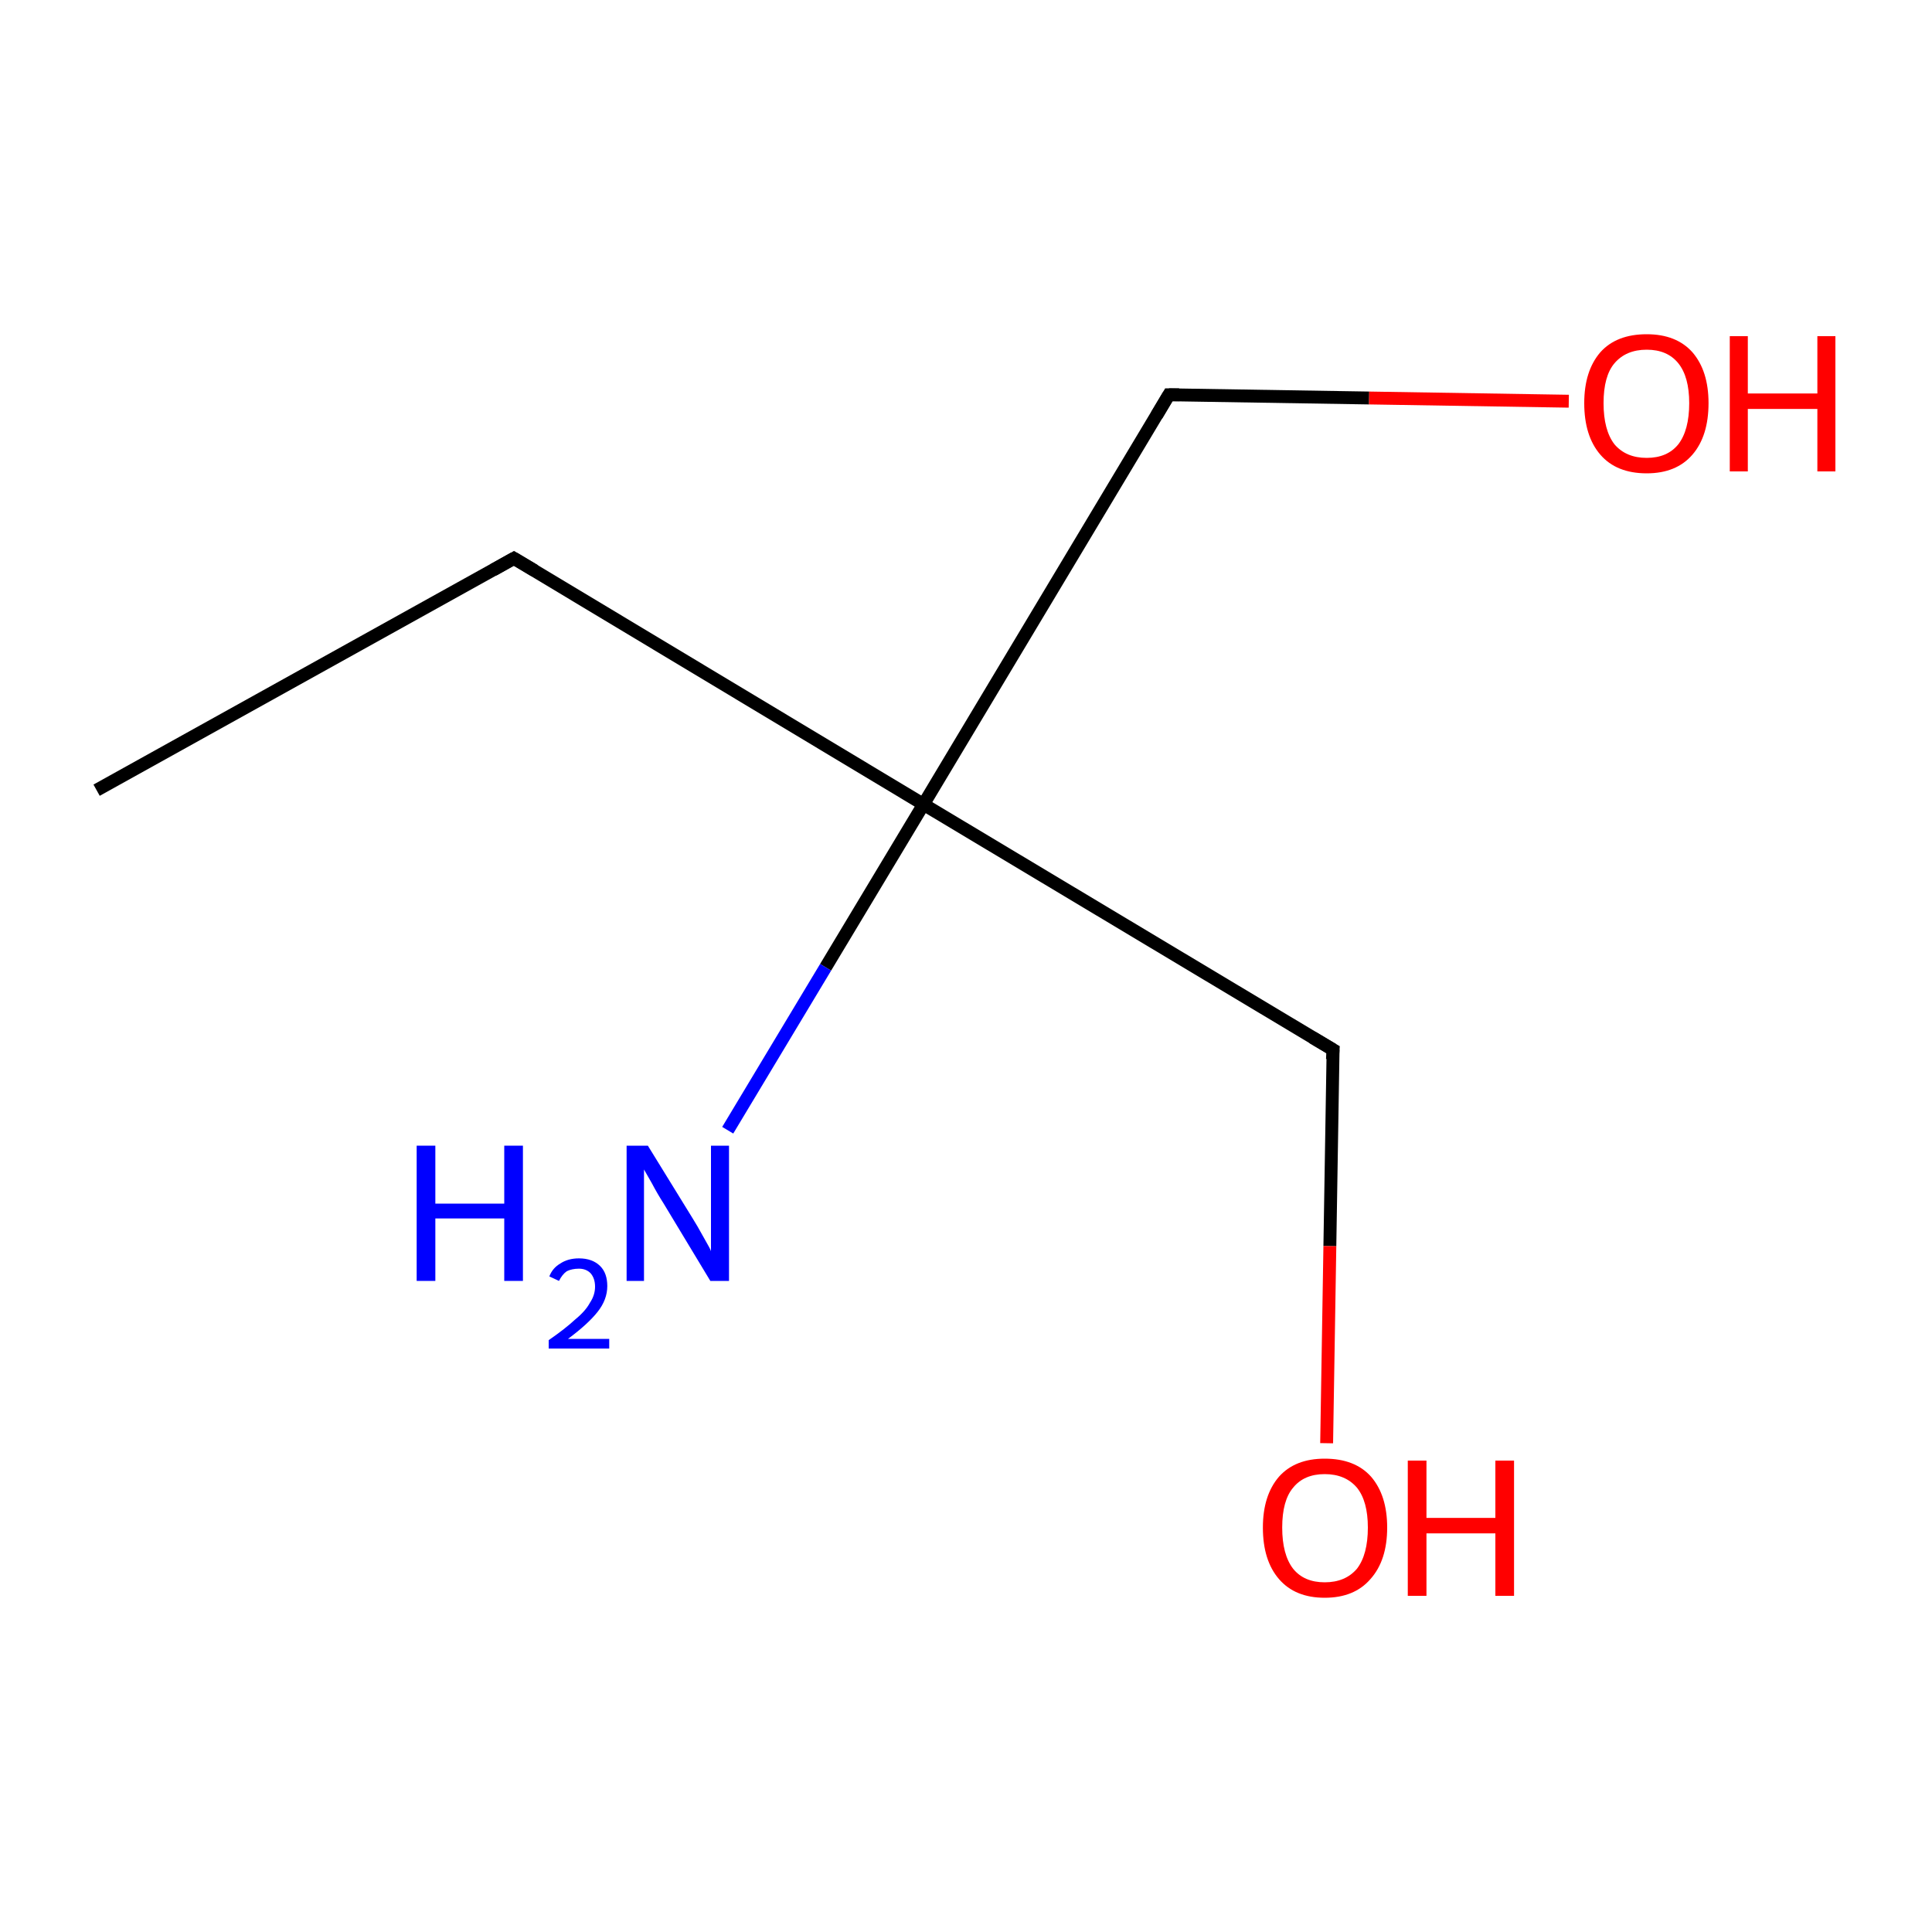 <?xml version='1.0' encoding='iso-8859-1'?>
<svg version='1.1' baseProfile='full'
              xmlns='http://www.w3.org/2000/svg'
                      xmlns:rdkit='http://www.rdkit.org/xml'
                      xmlns:xlink='http://www.w3.org/1999/xlink'
                  xml:space='preserve'
width='300px' height='300px' viewBox='0 0 300 300'>
<!-- END OF HEADER -->
<rect style='opacity:1.0;fill:#FFFFFF;stroke:none' width='300.0' height='300.0' x='0.0' y='0.0'> </rect>
<path class='bond-0 atom-0 atom-1' d='M 15.0,122.7 L 79.8,86.7' style='fill:none;fill-rule:evenodd;stroke:#000000;stroke-width:2.0px;stroke-linecap:butt;stroke-linejoin:miter;stroke-opacity:1' />
<path class='bond-1 atom-1 atom-2' d='M 79.8,86.7 L 143.4,124.9' style='fill:none;fill-rule:evenodd;stroke:#000000;stroke-width:2.0px;stroke-linecap:butt;stroke-linejoin:miter;stroke-opacity:1' />
<path class='bond-2 atom-2 atom-3' d='M 143.4,124.9 L 128.2,150.2' style='fill:none;fill-rule:evenodd;stroke:#000000;stroke-width:2.0px;stroke-linecap:butt;stroke-linejoin:miter;stroke-opacity:1' />
<path class='bond-2 atom-2 atom-3' d='M 128.2,150.2 L 113.0,175.5' style='fill:none;fill-rule:evenodd;stroke:#0000FF;stroke-width:2.0px;stroke-linecap:butt;stroke-linejoin:miter;stroke-opacity:1' />
<path class='bond-3 atom-2 atom-4' d='M 143.4,124.9 L 207.0,163.0' style='fill:none;fill-rule:evenodd;stroke:#000000;stroke-width:2.0px;stroke-linecap:butt;stroke-linejoin:miter;stroke-opacity:1' />
<path class='bond-4 atom-4 atom-5' d='M 207.0,163.0 L 206.5,193.5' style='fill:none;fill-rule:evenodd;stroke:#000000;stroke-width:2.0px;stroke-linecap:butt;stroke-linejoin:miter;stroke-opacity:1' />
<path class='bond-4 atom-4 atom-5' d='M 206.5,193.5 L 206.0,224.1' style='fill:none;fill-rule:evenodd;stroke:#FF0000;stroke-width:2.0px;stroke-linecap:butt;stroke-linejoin:miter;stroke-opacity:1' />
<path class='bond-5 atom-2 atom-6' d='M 143.4,124.9 L 181.5,61.3' style='fill:none;fill-rule:evenodd;stroke:#000000;stroke-width:2.0px;stroke-linecap:butt;stroke-linejoin:miter;stroke-opacity:1' />
<path class='bond-6 atom-6 atom-7' d='M 181.5,61.3 L 212.6,61.8' style='fill:none;fill-rule:evenodd;stroke:#000000;stroke-width:2.0px;stroke-linecap:butt;stroke-linejoin:miter;stroke-opacity:1' />
<path class='bond-6 atom-6 atom-7' d='M 212.6,61.8 L 243.6,62.3' style='fill:none;fill-rule:evenodd;stroke:#FF0000;stroke-width:2.0px;stroke-linecap:butt;stroke-linejoin:miter;stroke-opacity:1' />
<path d='M 76.6,88.5 L 79.8,86.7 L 83.0,88.6' style='fill:none;stroke:#000000;stroke-width:2.0px;stroke-linecap:butt;stroke-linejoin:miter;stroke-miterlimit:10;stroke-opacity:1;' />
<path d='M 203.8,161.1 L 207.0,163.0 L 206.9,164.5' style='fill:none;stroke:#000000;stroke-width:2.0px;stroke-linecap:butt;stroke-linejoin:miter;stroke-miterlimit:10;stroke-opacity:1;' />
<path d='M 179.6,64.5 L 181.5,61.3 L 183.1,61.3' style='fill:none;stroke:#000000;stroke-width:2.0px;stroke-linecap:butt;stroke-linejoin:miter;stroke-miterlimit:10;stroke-opacity:1;' />
<path class='atom-3' d='M 64.7 177.9
L 67.6 177.9
L 67.6 186.9
L 78.3 186.9
L 78.3 177.9
L 81.2 177.9
L 81.2 198.9
L 78.3 198.9
L 78.3 189.2
L 67.6 189.2
L 67.6 198.9
L 64.7 198.9
L 64.7 177.9
' fill='#0000FF'/>
<path class='atom-3' d='M 85.3 198.2
Q 85.8 196.9, 87.0 196.2
Q 88.2 195.4, 89.9 195.4
Q 92.0 195.4, 93.2 196.6
Q 94.3 197.7, 94.3 199.7
Q 94.3 201.8, 92.8 203.7
Q 91.3 205.6, 88.2 207.9
L 94.6 207.9
L 94.6 209.4
L 85.2 209.4
L 85.2 208.1
Q 87.8 206.3, 89.3 204.9
Q 90.9 203.6, 91.6 202.3
Q 92.4 201.1, 92.4 199.8
Q 92.4 198.5, 91.7 197.7
Q 91.0 197.0, 89.9 197.0
Q 88.8 197.0, 88.0 197.4
Q 87.3 197.9, 86.8 198.9
L 85.3 198.2
' fill='#0000FF'/>
<path class='atom-3' d='M 100.6 177.9
L 107.5 189.1
Q 108.2 190.2, 109.3 192.2
Q 110.4 194.1, 110.4 194.3
L 110.4 177.9
L 113.2 177.9
L 113.2 198.9
L 110.3 198.9
L 103.0 186.8
Q 102.1 185.4, 101.2 183.7
Q 100.3 182.1, 100.0 181.6
L 100.0 198.9
L 97.3 198.9
L 97.3 177.9
L 100.6 177.9
' fill='#0000FF'/>
<path class='atom-5' d='M 196.1 237.2
Q 196.1 232.2, 198.6 229.3
Q 201.1 226.5, 205.7 226.5
Q 210.4 226.5, 212.9 229.3
Q 215.4 232.2, 215.4 237.2
Q 215.4 242.3, 212.8 245.2
Q 210.3 248.1, 205.7 248.1
Q 201.1 248.1, 198.6 245.2
Q 196.1 242.3, 196.1 237.2
M 205.7 245.7
Q 208.9 245.7, 210.7 243.6
Q 212.4 241.4, 212.4 237.2
Q 212.4 233.1, 210.7 231.0
Q 208.9 228.9, 205.7 228.9
Q 202.5 228.9, 200.8 231.0
Q 199.1 233.0, 199.1 237.2
Q 199.1 241.4, 200.8 243.6
Q 202.5 245.7, 205.7 245.7
' fill='#FF0000'/>
<path class='atom-5' d='M 218.6 226.8
L 221.5 226.8
L 221.5 235.7
L 232.2 235.7
L 232.2 226.8
L 235.1 226.8
L 235.1 247.8
L 232.2 247.8
L 232.2 238.1
L 221.5 238.1
L 221.5 247.8
L 218.6 247.8
L 218.6 226.8
' fill='#FF0000'/>
<path class='atom-7' d='M 246.0 62.6
Q 246.0 57.6, 248.5 54.7
Q 251.0 51.9, 255.7 51.9
Q 260.3 51.9, 262.8 54.7
Q 265.3 57.6, 265.3 62.6
Q 265.3 67.7, 262.8 70.6
Q 260.3 73.5, 255.7 73.5
Q 251.0 73.5, 248.5 70.6
Q 246.0 67.7, 246.0 62.6
M 255.7 71.1
Q 258.9 71.1, 260.6 69.0
Q 262.3 66.8, 262.3 62.6
Q 262.3 58.5, 260.6 56.4
Q 258.9 54.3, 255.7 54.3
Q 252.5 54.3, 250.7 56.4
Q 249.0 58.4, 249.0 62.6
Q 249.0 66.8, 250.7 69.0
Q 252.5 71.1, 255.7 71.1
' fill='#FF0000'/>
<path class='atom-7' d='M 268.6 52.2
L 271.4 52.2
L 271.4 61.1
L 282.2 61.1
L 282.2 52.2
L 285.0 52.2
L 285.0 73.2
L 282.2 73.2
L 282.2 63.5
L 271.4 63.5
L 271.4 73.2
L 268.6 73.2
L 268.6 52.2
' fill='#FF0000'/>
</svg>
